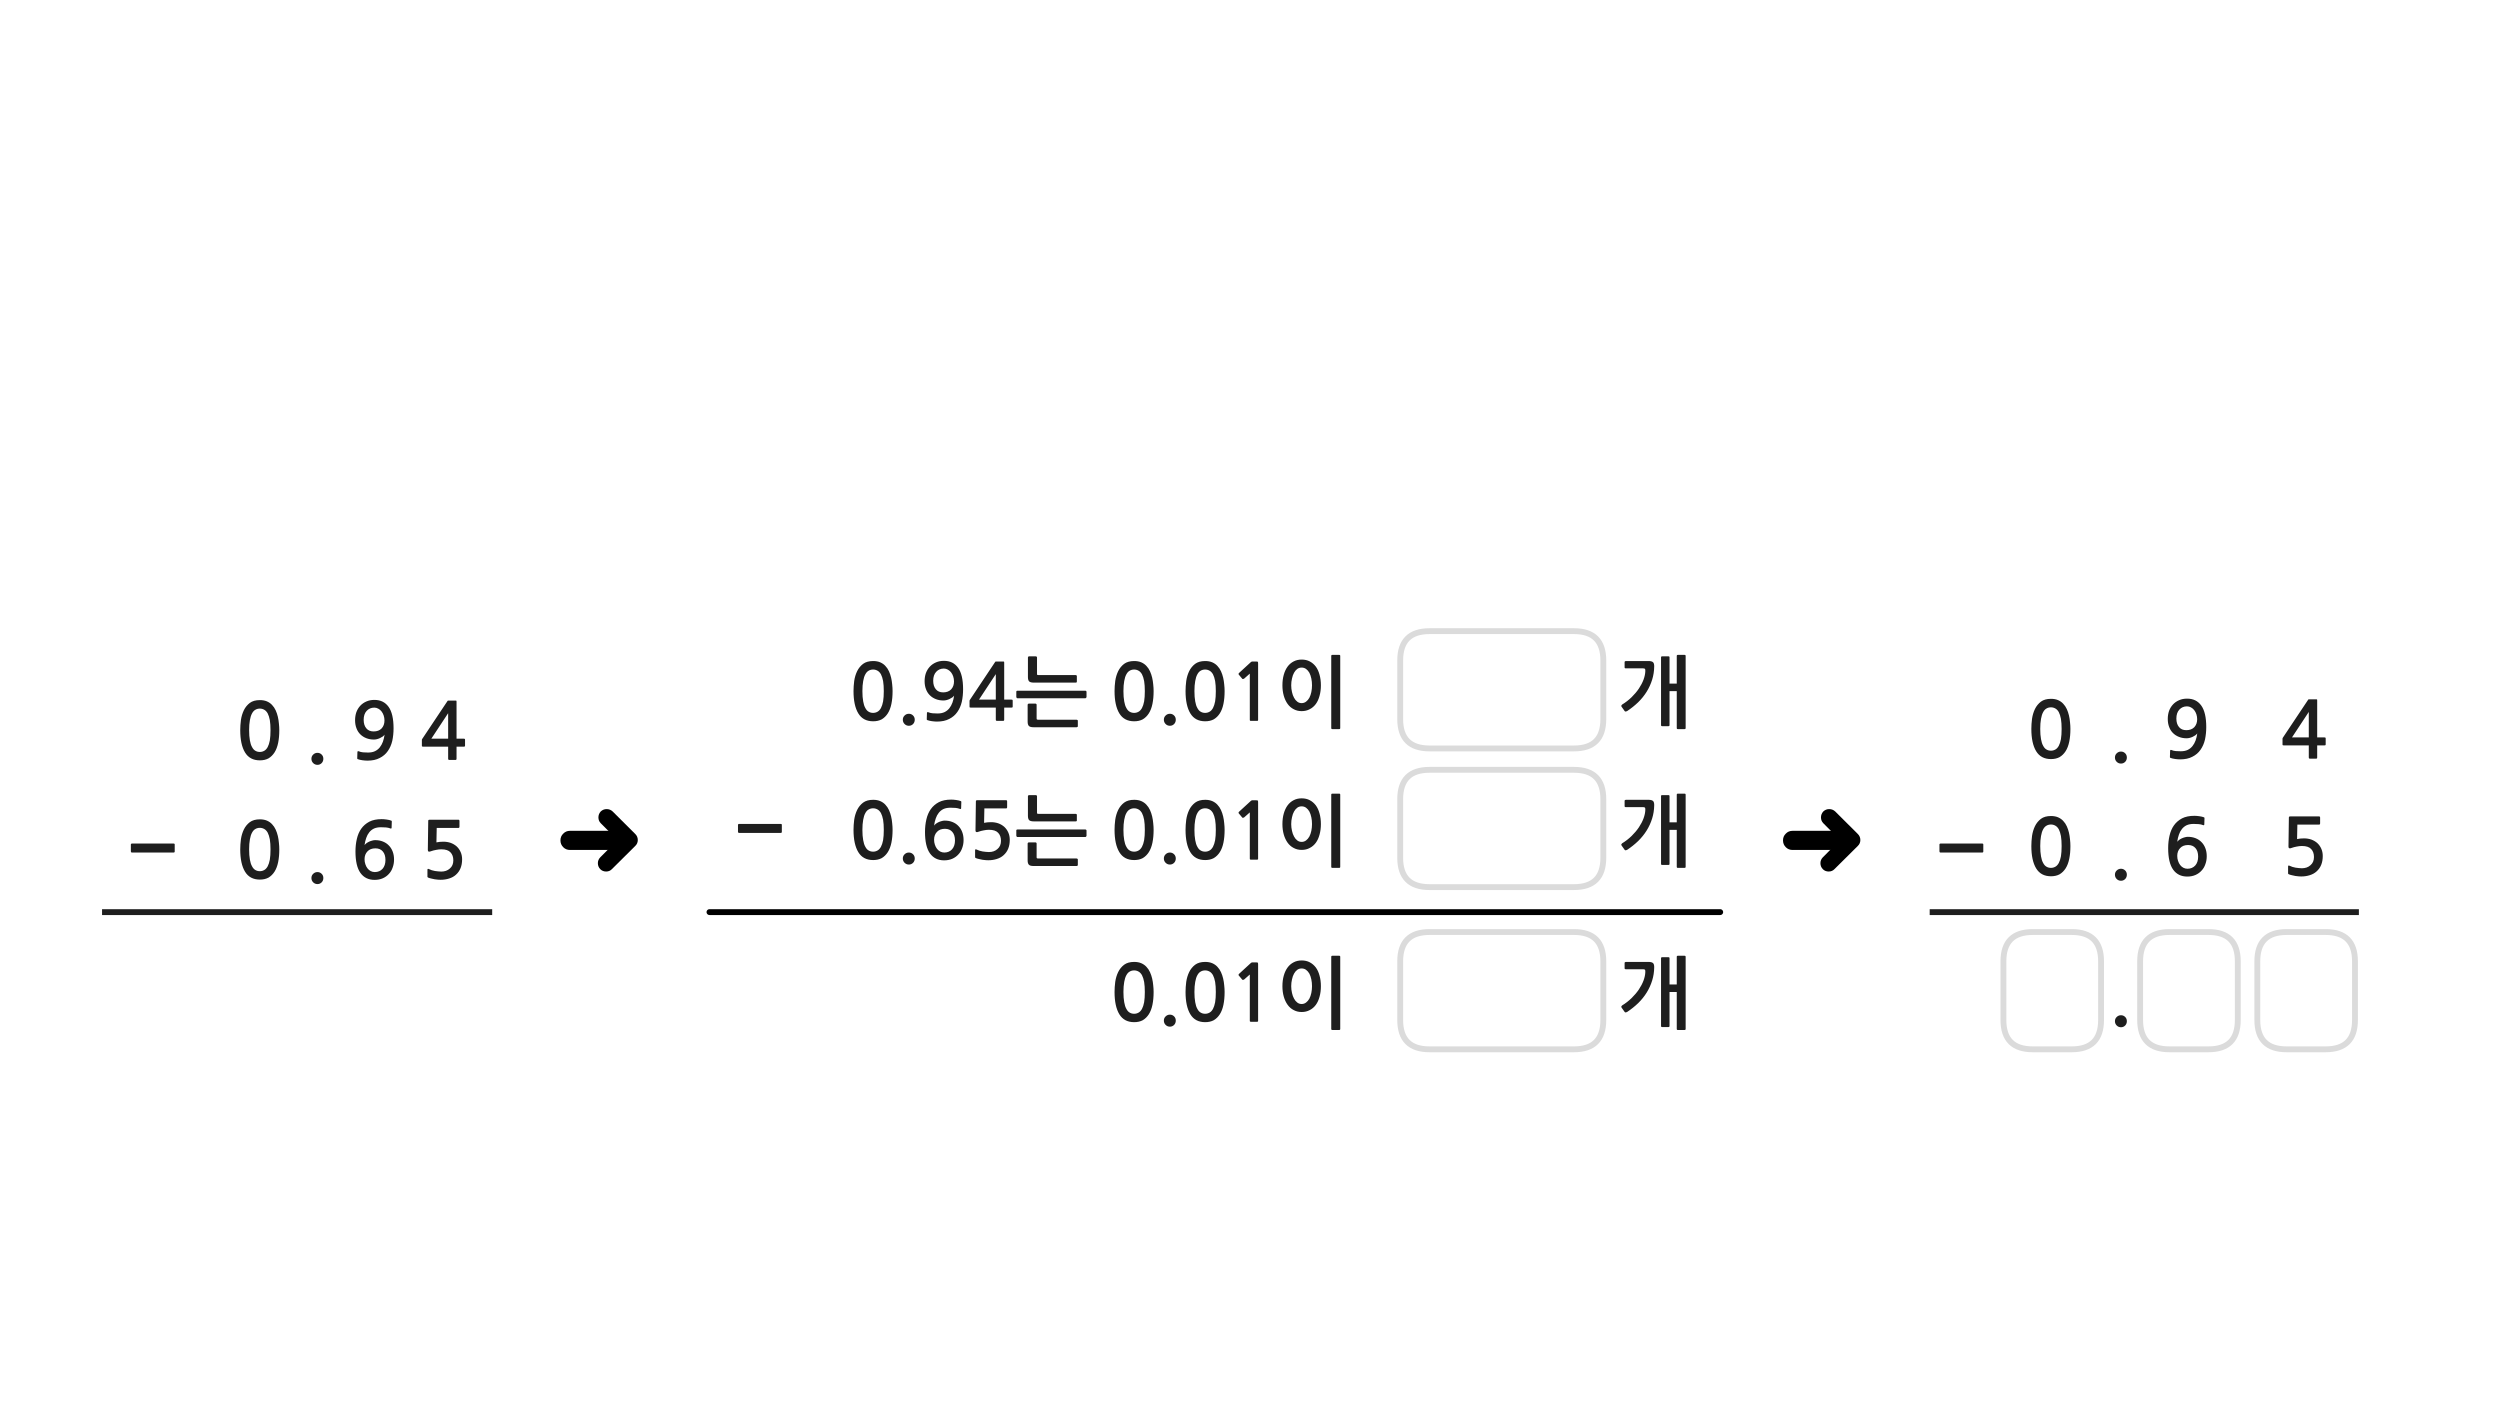 
<svg xmlns="http://www.w3.org/2000/svg" version="1.1" xmlns:xlink="http://www.w3.org/1999/xlink" preserveAspectRatio="none" x="0px" y="0px" width="1280px" height="720px" viewBox="0 0 1280 720">
<defs>
<filter id="Filter_1" x="-20%" y="-20%" width="140%" height="140%" color-interpolation-filters="sRGB">
<feColorMatrix in="SourceGraphic" type="matrix" values="0 0 0 0 0.941 0 0 0 0 0.384 0 0 0 0 0.573 0 0 0 1 0" result="result1"/>
</filter>

<g id="Layer0_0_FILL">
<path fill="#1E1E1E" stroke="none" d="
M 378.4 421.85
Q 378.15 421.85 378 422 377.85 422.15 377.85 422.35
L 377.85 425.9
Q 377.85 426.1 378 426.3 378.15 426.45 378.4 426.45
L 392.2 426.45 394.6 426.45 399.75 426.45
Q 400.3 426.45 400.3 425.9
L 400.3 422.35
Q 400.3 421.85 399.75 421.85
L 394.6 421.85 392.2 421.85 378.4 421.85
M 88.9 436.5
Q 89.45 436.5 89.45 435.95
L 89.45 432.4
Q 89.45 431.9 88.9 431.9
L 83.75 431.9 81.35 431.9 67.55 431.9
Q 67.3 431.9 67.15 432.05 67 432.2 67 432.4
L 67 435.95
Q 67 436.15 67.15 436.35 67.3 436.5 67.55 436.5
L 81.35 436.5 83.75 436.5 88.9 436.5
M 1014.9 436.5
Q 1015.45 436.5 1015.45 435.95
L 1015.45 432.4
Q 1015.45 431.9 1014.9 431.9
L 1009.75 431.9 1007.35 431.9 993.55 431.9
Q 993.3 431.9 993.15 432.05 993 432.2 993 432.4
L 993 435.95
Q 993 436.15 993.15 436.35 993.3 436.5 993.55 436.5
L 1007.35 436.5 1009.75 436.5 1014.9 436.5
M 686.2 489.9
Q 686.2 489.35 685.7 489.35
L 682.15 489.35
Q 681.6 489.35 681.6 489.9
L 681.6 526.8
Q 681.6 527.35 682.15 527.35
L 685.7 527.35
Q 686.2 527.35 686.2 526.8
L 686.2 489.9
M 670.6 492.7
Q 668.8 491.75 666.45 491.75 664.15 491.75 662.35 492.7 660.5 493.65 659.25 495.35 658 497.05 657.3 499.5 656.6 501.9 656.6 504.95 656.6 507.85 657.3 510.3 658 512.7 659.25 514.45 660.5 516.2 662.35 517.15 664.15 518.15 666.45 518.15 668.8 518.15 670.6 517.15 672.4 516.25 673.7 514.5 674.95 512.8 675.6 510.35 676.3 507.9 676.3 504.95 676.3 501.9 675.6 499.5 674.95 497.05 673.7 495.35 672.4 493.65 670.6 492.7
M 668.7 496.55
Q 669.7 497.3 670.4 498.5 671.05 499.75 671.4 501.45 671.75 503.1 671.75 504.95 671.75 506.7 671.4 508.4 671.05 510.05 670.4 511.3 669.7 512.55 668.7 513.3 667.7 514.05 666.45 514.05 665.15 514.05 664.2 513.3 663.2 512.55 662.55 511.3 661.85 510.05 661.5 508.4 661.1 506.7 661.1 504.95 661.1 503.1 661.5 501.45 661.85 499.75 662.55 498.5 663.2 497.3 664.2 496.55 665.15 495.85 666.45 495.85 667.7 495.85 668.7 496.55
M 599 525.65
Q 600.25 525.65 601.15 524.75 602 523.85 602 522.55 602 521.25 601.15 520.4 600.25 519.5 599 519.5 597.7 519.5 596.8 520.4 595.9 521.25 595.9 522.55 595.9 523.85 596.8 524.75 597.7 525.65 599 525.65
M 640.75 492.85
Q 640.55 492.9 640.5 493
L 634.35 498.65
Q 634.15 498.85 634.15 499.05 634.1 499.3 634.25 499.45
L 636.05 501.6
Q 636.2 501.75 636.45 501.7 636.7 501.7 636.95 501.55
L 639.9 498.95 639.9 522.65
Q 639.9 523.15 640.45 523.15
L 643.65 523.15
Q 644.15 523.15 644.15 522.65
L 644.15 493.85
Q 644.15 493.05 644 492.9 643.9 492.75 643.2 492.75
L 641.1 492.75
Q 640.95 492.75 640.75 492.85
M 617.05 492.5
Q 613.85 492.5 611.9 493.95 609.95 495.45 608.85 497.7 607.75 500 607.35 502.7 607 505.45 607 507.9 607 515.25 609.45 519.3 611.9 523.35 617.05 523.35 619.6 523.35 621.45 522.35 623.3 521.25 624.55 519.3 625.8 517.35 626.4 514.45 627 511.55 627 507.9 627 506.25 626.8 504.5 626.65 502.7 626.25 501 625.85 499.3 625.15 497.75 624.45 496.2 623.3 495 622.25 493.85 620.65 493.15 619.1 492.5 617.05 492.5
M 621.05 499.3
Q 621.75 500.65 622.15 502.75 622.5 504.9 622.5 507.9 622.5 511 622.15 513.15 621.75 515.25 621.05 516.55 620.3 517.9 619.3 518.45 618.25 519.05 617.05 519.05 615.75 519.05 614.75 518.45 613.75 517.9 613.05 516.55 612.3 515.25 611.95 513.15 611.55 511 611.55 507.9 611.55 504.9 611.95 502.75 612.3 500.65 613.05 499.3 613.75 498 614.75 497.45 615.75 496.85 617.05 496.85 618.25 496.85 619.3 497.45 620.3 498 621.05 499.3
M 584.3 493.15
Q 582.75 492.5 580.7 492.5 577.5 492.5 575.55 493.95 573.6 495.45 572.5 497.7 571.4 500 571 502.7 570.65 505.45 570.65 507.9 570.65 515.25 573.1 519.3 575.55 523.35 580.7 523.35 583.25 523.35 585.1 522.35 586.95 521.25 588.2 519.3 589.45 517.35 590.05 514.45 590.65 511.55 590.65 507.9 590.65 506.25 590.45 504.5 590.3 502.7 589.9 501 589.5 499.3 588.8 497.75 588.1 496.2 586.95 495 585.9 493.85 584.3 493.15
M 580.7 496.85
Q 581.9 496.85 582.95 497.45 583.95 498 584.7 499.3 585.4 500.65 585.8 502.75 586.15 504.9 586.15 507.9 586.15 511 585.8 513.15 585.4 515.25 584.7 516.55 583.95 517.9 582.95 518.45 581.9 519.05 580.7 519.05 579.4 519.05 578.4 518.45 577.4 517.9 576.7 516.55 575.95 515.25 575.6 513.15 575.2 511 575.2 507.9 575.2 504.9 575.6 502.75 575.95 500.65 576.7 499.3 577.4 498 578.4 497.45 579.4 496.85 580.7 496.85
M 682.15 406.35
Q 681.6 406.35 681.6 406.9
L 681.6 443.8
Q 681.6 444.35 682.15 444.35
L 685.7 444.35
Q 686.2 444.35 686.2 443.8
L 686.2 406.9
Q 686.2 406.35 685.7 406.35
L 682.15 406.35
M 675.6 416.5
Q 674.95 414.05 673.7 412.35 672.4 410.65 670.6 409.7 668.8 408.75 666.45 408.75 664.15 408.75 662.35 409.7 660.5 410.65 659.25 412.35 658 414.05 657.3 416.5 656.6 418.9 656.6 421.95 656.6 424.85 657.3 427.3 658 429.7 659.25 431.45 660.5 433.2 662.35 434.15 664.15 435.15 666.45 435.15 668.8 435.15 670.6 434.15 672.4 433.25 673.7 431.5 674.95 429.8 675.6 427.35 676.3 424.9 676.3 421.95 676.3 418.9 675.6 416.5
M 668.7 413.55
Q 669.7 414.3 670.4 415.5 671.05 416.75 671.4 418.45 671.75 420.1 671.75 421.95 671.75 423.7 671.4 425.4 671.05 427.05 670.4 428.3 669.7 429.55 668.7 430.3 667.7 431.05 666.45 431.05 665.15 431.05 664.2 430.3 663.2 429.55 662.55 428.3 661.85 427.05 661.5 425.4 661.1 423.7 661.1 421.95 661.1 420.1 661.5 418.45 661.85 416.75 662.55 415.5 663.2 414.3 664.2 413.55 665.15 412.85 666.45 412.85 667.7 412.85 668.7 413.55
M 595.9 439.55
Q 595.9 440.85 596.8 441.75 597.7 442.65 599 442.65 600.25 442.65 601.15 441.75 602 440.85 602 439.55 602 438.25 601.15 437.4 600.25 436.5 599 436.5 597.7 436.5 596.8 437.4 595.9 438.25 595.9 439.55
M 617.05 409.5
Q 613.85 409.5 611.9 410.95 609.95 412.45 608.85 414.7 607.75 417 607.35 419.7 607 422.45 607 424.9 607 432.25 609.45 436.3 611.9 440.35 617.05 440.35 619.6 440.35 621.45 439.35 623.3 438.25 624.55 436.3 625.8 434.35 626.4 431.45 627 428.55 627 424.9 627 423.25 626.8 421.5 626.65 419.7 626.25 418 625.85 416.3 625.15 414.75 624.45 413.2 623.3 412 622.25 410.85 620.65 410.15 619.1 409.5 617.05 409.5
M 614.75 414.45
Q 615.75 413.85 617.05 413.85 618.25 413.85 619.3 414.45 620.3 415 621.05 416.3 621.75 417.65 622.15 419.75 622.5 421.9 622.5 424.9 622.5 428 622.15 430.15 621.75 432.25 621.05 433.55 620.3 434.9 619.3 435.45 618.25 436.05 617.05 436.05 615.75 436.05 614.75 435.45 613.75 434.9 613.05 433.55 612.3 432.25 611.95 430.15 611.55 428 611.55 424.9 611.55 421.9 611.95 419.75 612.3 417.65 613.05 416.3 613.75 415 614.75 414.45
M 634.35 415.65
Q 634.15 415.85 634.15 416.05 634.1 416.3 634.25 416.45
L 636.05 418.6
Q 636.2 418.75 636.45 418.7 636.7 418.7 636.95 418.55
L 639.9 415.95 639.9 439.65
Q 639.9 440.15 640.45 440.15
L 643.65 440.15
Q 644.15 440.15 644.15 439.65
L 644.15 410.85
Q 644.15 410.05 644 409.9 643.9 409.75 643.2 409.75
L 641.1 409.75
Q 640.95 409.75 640.75 409.85 640.55 409.9 640.5 410
L 634.35 415.65
M 589.9 418
Q 589.5 416.3 588.8 414.75 588.1 413.2 586.95 412 585.9 410.85 584.3 410.15 582.75 409.5 580.7 409.5 577.5 409.5 575.55 410.95 573.6 412.45 572.5 414.7 571.4 417 571 419.7 570.65 422.45 570.65 424.9 570.65 432.25 573.1 436.3 575.55 440.35 580.7 440.35 583.25 440.35 585.1 439.35 586.95 438.25 588.2 436.3 589.45 434.35 590.05 431.45 590.65 428.55 590.65 424.9 590.65 423.25 590.45 421.5 590.3 419.7 589.9 418
M 575.6 419.75
Q 575.95 417.65 576.7 416.3 577.4 415 578.4 414.45 579.4 413.85 580.7 413.85 581.9 413.85 582.95 414.45 583.95 415 584.7 416.3 585.4 417.65 585.8 419.75 586.15 421.9 586.15 424.9 586.15 428 585.8 430.15 585.4 432.25 584.7 433.55 583.95 434.9 582.95 435.45 581.9 436.05 580.7 436.05 579.4 436.05 578.4 435.45 577.4 434.9 576.7 433.55 575.95 432.25 575.6 430.15 575.2 428 575.2 424.9 575.2 421.9 575.6 419.75
M 556.3 427.9
L 556.3 425.25
Q 556.3 425.05 556.1 424.85 555.95 424.7 555.7 424.7
L 520.95 424.7
Q 520.35 424.7 520.35 425.25
L 520.35 427.9
Q 520.35 428.1 520.5 428.3 520.65 428.55 520.95 428.55
L 555.7 428.55
Q 555.95 428.55 556.1 428.3 556.3 428.1 556.3 427.9
M 531.5 439.55
Q 531.1 439.55 530.95 439.45 530.75 439.35 530.75 438.9
L 530.75 431.9
Q 530.75 431.65 530.6 431.5 530.4 431.3 530.15 431.3
L 526.75 431.3
Q 526.5 431.3 526.35 431.5 526.15 431.65 526.15 431.9
L 526.15 440.55
Q 526.15 442.1 526.8 442.75 527.4 443.4 529.25 443.4
L 551.25 443.4
Q 551.45 443.4 551.65 443.25 551.85 443.15 551.85 442.9
L 551.85 440.05
Q 551.85 439.85 551.65 439.7 551.45 439.55 551.25 439.55
L 531.5 439.55
M 551.35 420.05
L 551.35 417.2
Q 551.35 417 551.2 416.85 551 416.7 550.8 416.7
L 531.7 416.7
Q 531.25 416.7 531.1 416.6 530.95 416.5 530.95 416.1
L 530.95 407.65
Q 530.95 407.45 530.75 407.25 530.55 407.1 530.3 407.1
L 526.85 407.1
Q 526.65 407.1 526.45 407.25 526.3 407.45 526.3 407.65
L 526.3 417.7
Q 526.3 419.25 526.9 419.9 527.55 420.55 529.35 420.55
L 550.8 420.55
Q 551 420.55 551.2 420.45 551.35 420.3 551.35 420.05
M 515.55 409.9
Q 515.4 409.7 515.15 409.7
L 500.5 409.7
Q 499.9 409.7 499.8 409.85 499.65 409.95 499.65 410.4
L 499.45 425.15
Q 499.45 426.5 501 425.85 502.25 425.4 503.65 425.15 505.05 424.85 506.35 424.85 509.65 424.85 511.05 426.4 512.5 427.9 512.5 430.5 512.5 433.2 510.7 434.7 509 436.25 506.3 436.25 505.6 436.25 504.75 436.15 503.95 436.1 503.1 435.95 502.25 435.75 501.45 435.55 500.65 435.3 500.1 435 499.25 434.6 499.25 435.3
L 499.25 438.55
Q 499.25 438.85 499.25 439 499.3 439.1 499.55 439.3 500.2 439.6 501.15 439.8 502.05 440.05 503 440.2 503.95 440.3 504.75 440.4 505.6 440.45 506 440.45 508.3 440.45 510.35 439.8 512.45 439.15 513.85 437.85 517 435.05 517 430 517 427.9 516.25 426.25 515.5 424.55 514.2 423.35 512.9 422.2 511.15 421.55 509.4 420.95 507.4 420.95 505.45 420.95 503.85 421.3
L 504 413.9 515.15 413.9
Q 515.4 413.9 515.55 413.7 515.65 413.55 515.65 413.3
L 515.65 410.25
Q 515.65 410.05 515.55 409.9
M 489.55 409.6
Q 488.15 409.4 487 409.4 483.25 409.4 480.7 410.7 478.15 412.05 476.55 414.3 475 416.5 474.3 419.55 473.6 422.55 473.6 425.95 473.6 433.4 476.15 436.95 478.7 440.5 483.4 440.5 485.7 440.5 487.55 439.7 489.4 438.9 490.7 437.45 492 436.1 492.65 434.15 493.35 432.3 493.35 430.1 493.35 427.8 492.65 426 491.95 424.15 490.65 422.85 489.4 421.55 487.6 420.85 485.85 420.15 483.65 420.15 482.9 420.15 482.1 420.4 481.3 420.6 480.55 420.95 479.8 421.3 479.2 421.75 478.6 422.2 478.25 422.7 478.5 420.75 479.1 419.05 479.65 417.4 480.65 416.15 481.65 414.9 483.1 414.2 484.6 413.55 486.65 413.55 488.05 413.55 489.25 413.65 490.4 413.75 491.45 414.15 492 414.4 492.1 413.85
L 492.2 410.65
Q 492.25 410.25 491.9 410.15 491 409.8 489.55 409.6
M 488.95 430.3
Q 488.95 433.15 487.45 434.85 485.9 436.5 483.5 436.5 482.4 436.5 481.4 436 480.45 435.5 479.75 434.6 479.05 433.7 478.65 432.45 478.25 431.3 478.25 429.9 478.25 427.45 479.75 425.9 481.2 424.35 483.8 424.35 486.25 424.35 487.6 425.95 488.95 427.5 488.95 430.3
M 463.15 441.75
Q 464.05 442.65 465.35 442.65 466.6 442.65 467.5 441.75 468.35 440.85 468.35 439.55 468.35 438.25 467.5 437.4 466.6 436.5 465.35 436.5 464.05 436.5 463.15 437.4 462.25 438.25 462.25 439.55 462.25 440.85 463.15 441.75
M 450.65 410.15
Q 449.1 409.5 447.05 409.5 443.85 409.5 441.9 410.95 439.95 412.45 438.85 414.7 437.75 417 437.35 419.7 437 422.45 437 424.9 437 432.25 439.45 436.3 441.9 440.35 447.05 440.35 449.6 440.35 451.45 439.35 453.3 438.25 454.55 436.3 455.8 434.35 456.4 431.45 457 428.55 457 424.9 457 423.25 456.8 421.5 456.65 419.7 456.25 418 455.85 416.3 455.15 414.75 454.45 413.2 453.3 412 452.25 410.85 450.65 410.15
M 447.05 413.85
Q 448.25 413.85 449.3 414.45 450.3 415 451.05 416.3 451.75 417.65 452.15 419.75 452.5 421.9 452.5 424.9 452.5 428 452.15 430.15 451.75 432.25 451.05 433.55 450.3 434.9 449.3 435.45 448.25 436.05 447.05 436.05 445.75 436.05 444.75 435.45 443.75 434.9 443.05 433.55 442.3 432.25 441.95 430.15 441.55 428 441.55 424.9 441.55 421.9 441.95 419.75 442.3 417.65 443.05 416.3 443.75 415 444.75 414.45 445.75 413.85 447.05 413.85
M 685.7 335.3
L 682.15 335.3
Q 681.6 335.3 681.6 335.85
L 681.6 372.75
Q 681.6 373.3 682.15 373.3
L 685.7 373.3
Q 686.2 373.3 686.2 372.75
L 686.2 335.85
Q 686.2 335.3 685.7 335.3
M 666.45 337.7
Q 664.15 337.7 662.35 338.65 660.5 339.6 659.25 341.3 658 343 657.3 345.45 656.6 347.85 656.6 350.9 656.6 353.8 657.3 356.25 658 358.65 659.25 360.4 660.5 362.15 662.35 363.1 664.15 364.1 666.45 364.1 668.8 364.1 670.6 363.1 672.4 362.2 673.7 360.45 674.95 358.75 675.6 356.3 676.3 353.85 676.3 350.9 676.3 347.85 675.6 345.45 674.95 343 673.7 341.3 672.4 339.6 670.6 338.65 668.8 337.7 666.45 337.7
M 664.2 342.5
Q 665.15 341.8 666.45 341.8 667.7 341.8 668.7 342.5 669.7 343.25 670.4 344.45 671.05 345.7 671.4 347.4 671.75 349.05 671.75 350.9 671.75 352.65 671.4 354.35 671.05 356 670.4 357.25 669.7 358.5 668.7 359.25 667.7 360 666.45 360 665.15 360 664.2 359.25 663.2 358.5 662.55 357.25 661.85 356 661.5 354.35 661.1 352.65 661.1 350.9 661.1 349.05 661.5 347.4 661.85 345.7 662.55 344.45 663.2 343.25 664.2 342.5
M 595.9 368.5
Q 595.9 369.8 596.8 370.7 597.7 371.6 599 371.6 600.25 371.6 601.15 370.7 602 369.8 602 368.5 602 367.2 601.15 366.35 600.25 365.45 599 365.45 597.7 365.45 596.8 366.35 595.9 367.2 595.9 368.5
M 634.15 345
Q 634.1 345.25 634.25 345.4
L 636.05 347.55
Q 636.2 347.7 636.45 347.65 636.7 347.65 636.95 347.5
L 639.9 344.9 639.9 368.6
Q 639.9 369.1 640.45 369.1
L 643.65 369.1
Q 644.15 369.1 644.15 368.6
L 644.15 339.8
Q 644.15 339 644 338.85 643.9 338.7 643.2 338.7
L 641.1 338.7
Q 640.95 338.7 640.75 338.8 640.55 338.85 640.5 338.95
L 634.35 344.6
Q 634.15 344.8 634.15 345
M 611.9 339.9
Q 609.95 341.4 608.85 343.65 607.75 345.95 607.35 348.65 607 351.4 607 353.85 607 361.2 609.45 365.25 611.9 369.3 617.05 369.3 619.6 369.3 621.45 368.3 623.3 367.2 624.55 365.25 625.8 363.3 626.4 360.4 627 357.5 627 353.85 627 352.2 626.8 350.45 626.65 348.65 626.25 346.95 625.85 345.25 625.15 343.7 624.45 342.15 623.3 340.95 622.25 339.8 620.65 339.1 619.1 338.45 617.05 338.45 613.85 338.45 611.9 339.9
M 614.75 343.4
Q 615.75 342.8 617.05 342.8 618.25 342.8 619.3 343.4 620.3 343.95 621.05 345.25 621.75 346.6 622.15 348.7 622.5 350.85 622.5 353.85 622.5 356.95 622.15 359.1 621.75 361.2 621.05 362.5 620.3 363.85 619.3 364.4 618.25 365 617.05 365 615.75 365 614.75 364.4 613.75 363.85 613.05 362.5 612.3 361.2 611.95 359.1 611.55 356.95 611.55 353.85 611.55 350.85 611.95 348.7 612.3 346.6 613.05 345.25 613.75 343.95 614.75 343.4
M 575.55 339.9
Q 573.6 341.4 572.5 343.65 571.4 345.95 571 348.65 570.65 351.4 570.65 353.85 570.65 361.2 573.1 365.25 575.55 369.3 580.7 369.3 583.25 369.3 585.1 368.3 586.95 367.2 588.2 365.25 589.45 363.3 590.05 360.4 590.65 357.5 590.65 353.85 590.65 352.2 590.45 350.45 590.3 348.65 589.9 346.95 589.5 345.25 588.8 343.7 588.1 342.15 586.95 340.95 585.9 339.8 584.3 339.1 582.75 338.45 580.7 338.45 577.5 338.45 575.55 339.9
M 578.4 343.4
Q 579.4 342.8 580.7 342.8 581.9 342.8 582.95 343.4 583.95 343.95 584.7 345.25 585.4 346.6 585.8 348.7 586.15 350.85 586.15 353.85 586.15 356.95 585.8 359.1 585.4 361.2 584.7 362.5 583.95 363.85 582.95 364.4 581.9 365 580.7 365 579.4 365 578.4 364.4 577.4 363.85 576.7 362.5 575.95 361.2 575.6 359.1 575.2 356.95 575.2 353.85 575.2 350.85 575.6 348.7 575.95 346.6 576.7 345.25 577.4 343.95 578.4 343.4
M 526.35 360.45
Q 526.15 360.6 526.15 360.85
L 526.15 369.5
Q 526.15 371.05 526.8 371.7 527.4 372.35 529.25 372.35
L 551.25 372.35
Q 551.45 372.35 551.65 372.2 551.85 372.1 551.85 371.85
L 551.85 369
Q 551.85 368.8 551.65 368.65 551.45 368.5 551.25 368.5
L 531.5 368.5
Q 531.1 368.5 530.95 368.4 530.75 368.3 530.75 367.85
L 530.75 360.85
Q 530.75 360.6 530.6 360.45 530.4 360.25 530.15 360.25
L 526.75 360.25
Q 526.5 360.25 526.35 360.45
M 520.95 353.65
Q 520.35 353.65 520.35 354.2
L 520.35 356.85
Q 520.35 357.05 520.5 357.25 520.65 357.5 520.95 357.5
L 555.7 357.5
Q 555.95 357.5 556.1 357.25 556.3 357.05 556.3 356.85
L 556.3 354.2
Q 556.3 354 556.1 353.8 555.95 353.65 555.7 353.65
L 520.95 353.65
M 530.3 336.05
L 526.85 336.05
Q 526.65 336.05 526.45 336.2 526.3 336.4 526.3 336.6
L 526.3 346.65
Q 526.3 348.2 526.9 348.85 527.55 349.5 529.35 349.5
L 550.8 349.5
Q 551 349.5 551.2 349.4 551.35 349.25 551.35 349
L 551.35 346.15
Q 551.35 345.95 551.2 345.8 551 345.65 550.8 345.65
L 531.7 345.65
Q 531.25 345.65 531.1 345.55 530.95 345.45 530.95 345.05
L 530.95 336.6
Q 530.95 336.4 530.75 336.2 530.55 336.05 530.3 336.05
M 514.15 339.3
Q 514.15 338.95 514.1 338.85 514.05 338.7 513.75 338.7
L 510.1 338.7
Q 509.7 338.7 509.6 338.8 509.5 338.9 509.3 339.25
L 496.9 357.85
Q 496.75 358 496.6 358.3 496.4 358.6 496.4 358.85
L 496.4 361.85
Q 496.4 362.15 496.55 362.2 496.7 362.3 497.05 362.3
L 509.85 362.3 509.85 368.4
Q 509.85 368.8 510 368.95 510.15 369.1 510.6 369.1
L 513.5 369.1
Q 513.9 369.1 514 368.95 514.15 368.85 514.15 368.4
L 514.15 362.3 517.85 362.3
Q 518.2 362.3 518.35 362.2 518.5 362.1 518.5 361.7
L 518.5 358.8
Q 518.5 358.4 518.35 358.3 518.2 358.2 517.85 358.2
L 514.15 358.2 514.15 339.3
M 509.85 358.2
L 501.25 358.2 509.85 345.15 509.85 358.2
M 476.05 341.35
Q 474.75 342.75 474.05 344.65 473.4 346.55 473.4 348.75 473.4 351.05 474.1 352.85 474.75 354.65 476.05 355.95 477.35 357.25 479.15 357.95 480.9 358.65 483.05 358.65 483.8 358.65 484.6 358.45 485.4 358.25 486.15 357.9 486.9 357.55 487.55 357.1 488.15 356.65 488.5 356.15 488.25 358.05 487.65 359.75 487.05 361.4 486.05 362.65 485.05 363.9 483.6 364.6 482.15 365.3 480.05 365.3 478.65 365.3 477.5 365.2 476.3 365.1 475.25 364.65 474.7 364.45 474.6 365
L 474.5 368.2
Q 474.45 368.6 474.8 368.7 475.75 369.05 477.15 369.25 478.6 369.45 479.75 369.45 483.45 369.45 486 368.1 488.6 366.8 490.15 364.55 491.75 362.3 492.45 359.3 493.1 356.25 493.1 352.9 493.1 345.45 490.55 341.9 488 338.35 483.3 338.35 481 338.35 479.2 339.15 477.35 339.95 476.05 341.35
M 483.25 342.3
Q 484.35 342.3 485.3 342.85 486.25 343.35 486.95 344.25 487.65 345.15 488.05 346.35 488.45 347.55 488.45 348.9 488.45 351.35 487 352.95 485.5 354.5 482.9 354.5 480.45 354.5 479.15 352.9 477.8 351.3 477.8 348.55 477.8 345.65 479.3 344 480.85 342.3 483.25 342.3
M 467.5 370.7
Q 468.35 369.8 468.35 368.5 468.35 367.2 467.5 366.35 466.6 365.45 465.35 365.45 464.05 365.45 463.15 366.35 462.25 367.2 462.25 368.5 462.25 369.8 463.15 370.7 464.05 371.6 465.35 371.6 466.6 371.6 467.5 370.7
M 450.65 339.1
Q 449.1 338.45 447.05 338.45 443.85 338.45 441.9 339.9 439.95 341.4 438.85 343.65 437.75 345.95 437.35 348.65 437 351.4 437 353.85 437 361.2 439.45 365.25 441.9 369.3 447.05 369.3 449.6 369.3 451.45 368.3 453.3 367.2 454.55 365.25 455.8 363.3 456.4 360.4 457 357.5 457 353.85 457 352.2 456.8 350.45 456.65 348.65 456.25 346.95 455.85 345.25 455.15 343.7 454.45 342.15 453.3 340.95 452.25 339.8 450.65 339.1
M 449.3 343.4
Q 450.3 343.95 451.05 345.25 451.75 346.6 452.15 348.7 452.5 350.85 452.5 353.85 452.5 356.95 452.15 359.1 451.75 361.2 451.05 362.5 450.3 363.85 449.3 364.4 448.25 365 447.05 365 445.75 365 444.75 364.4 443.75 363.85 443.05 362.5 442.3 361.2 441.95 359.1 441.55 356.95 441.55 353.85 441.55 350.85 441.95 348.7 442.3 346.6 443.05 345.25 443.75 343.95 444.75 343.4 445.75 342.8 447.05 342.8 448.25 342.8 449.3 343.4
M 235.25 420.25
Q 235.25 420.05 235.15 419.9 235 419.7 234.75 419.7
L 220.1 419.7
Q 219.5 419.7 219.4 419.85 219.25 419.95 219.25 420.4
L 219.05 435.15
Q 219.05 436.5 220.6 435.85 221.85 435.4 223.25 435.15 224.65 434.85 225.95 434.85 229.25 434.85 230.65 436.4 232.1 437.9 232.1 440.5 232.1 443.2 230.3 444.7 228.6 446.25 225.9 446.25 225.2 446.25 224.35 446.15 223.55 446.1 222.7 445.95 221.85 445.75 221.05 445.55 220.25 445.3 219.7 445 218.85 444.6 218.85 445.3
L 218.85 448.55
Q 218.85 448.85 218.85 449 218.9 449.1 219.15 449.3 219.8 449.6 220.75 449.8 221.65 450.05 222.6 450.2 223.55 450.3 224.35 450.4 225.2 450.45 225.6 450.45 227.9 450.45 229.95 449.8 232.05 449.15 233.45 447.85 236.6 445.05 236.6 440 236.6 437.9 235.85 436.25 235.1 434.55 233.8 433.35 232.5 432.2 230.75 431.55 229 430.95 227 430.95 225.05 430.95 223.45 431.3
L 223.6 423.9 234.75 423.9
Q 235 423.9 235.15 423.7 235.25 423.55 235.25 423.3
L 235.25 420.25
M 195.4 419.4
Q 191.65 419.4 189.1 420.7 186.55 422.05 184.95 424.3 183.4 426.5 182.7 429.55 182 432.55 182 435.95 182 443.4 184.55 446.95 187.1 450.5 191.8 450.5 194.1 450.5 195.95 449.7 197.8 448.9 199.1 447.45 200.4 446.1 201.05 444.15 201.75 442.3 201.75 440.1 201.75 437.8 201.05 436 200.35 434.15 199.05 432.85 197.8 431.55 196 430.85 194.25 430.15 192.05 430.15 191.3 430.15 190.5 430.4 189.7 430.6 188.95 430.95 188.2 431.3 187.6 431.75 187 432.2 186.65 432.7 186.9 430.75 187.5 429.05 188.05 427.4 189.05 426.15 190.05 424.9 191.5 424.2 193 423.55 195.05 423.55 196.45 423.55 197.65 423.65 198.8 423.75 199.85 424.15 200.4 424.4 200.5 423.85
L 200.6 420.65
Q 200.65 420.25 200.3 420.15 199.4 419.8 197.95 419.6 196.55 419.4 195.4 419.4
M 188.15 444.6
Q 187.45 443.7 187.05 442.45 186.65 441.3 186.65 439.9 186.65 437.45 188.15 435.9 189.6 434.35 192.2 434.35 194.65 434.35 196 435.95 197.35 437.5 197.35 440.3 197.35 443.15 195.85 444.85 194.3 446.5 191.9 446.5 190.8 446.5 189.8 446 188.85 445.5 188.15 444.6
M 164.7 447.4
Q 163.8 446.5 162.55 446.5 161.25 446.5 160.35 447.4 159.45 448.25 159.45 449.55 159.45 450.85 160.35 451.75 161.25 452.65 162.55 452.65 163.8 452.65 164.7 451.75 165.55 450.85 165.55 449.55 165.55 448.25 164.7 447.4
M 136.65 420.15
Q 135.1 419.5 133.05 419.5 129.85 419.5 127.9 420.95 125.95 422.45 124.85 424.7 123.75 427 123.35 429.7 123 432.45 123 434.9 123 442.25 125.45 446.3 127.9 450.35 133.05 450.35 135.6 450.35 137.45 449.35 139.3 448.25 140.55 446.3 141.8 444.35 142.4 441.45 143 438.55 143 434.9 143 433.25 142.8 431.5 142.65 429.7 142.25 428 141.85 426.3 141.15 424.75 140.45 423.2 139.3 422 138.25 420.85 136.65 420.15
M 133.05 423.85
Q 134.25 423.85 135.3 424.45 136.3 425 137.05 426.3 137.75 427.65 138.15 429.75 138.5 431.9 138.5 434.9 138.5 438 138.15 440.15 137.75 442.25 137.05 443.55 136.3 444.9 135.3 445.45 134.25 446.05 133.05 446.05 131.75 446.05 130.75 445.45 129.75 444.9 129.05 443.55 128.3 442.25 127.95 440.15 127.55 438 127.55 434.9 127.55 431.9 127.95 429.75 128.3 427.65 129.05 426.3 129.75 425 130.75 424.45 131.75 423.85 133.05 423.85
M 233.75 359.3
Q 233.75 358.95 233.7 358.85 233.65 358.7 233.35 358.7
L 229.7 358.7
Q 229.3 358.7 229.2 358.8 229.1 358.9 228.9 359.25
L 216.5 377.85
Q 216.35 378 216.2 378.3 216 378.6 216 378.85
L 216 381.85
Q 216 382.15 216.15 382.2 216.3 382.3 216.65 382.3
L 229.45 382.3 229.45 388.4
Q 229.45 388.8 229.6 388.95 229.75 389.1 230.2 389.1
L 233.1 389.1
Q 233.5 389.1 233.6 388.95 233.75 388.85 233.75 388.4
L 233.75 382.3 237.45 382.3
Q 237.8 382.3 237.95 382.2 238.1 382.1 238.1 381.7
L 238.1 378.8
Q 238.1 378.4 237.95 378.3 237.8 378.2 237.45 378.2
L 233.75 378.2 233.75 359.3
M 220.85 378.2
L 229.45 365.15 229.45 378.2 220.85 378.2
M 184.45 361.35
Q 183.15 362.75 182.45 364.65 181.8 366.55 181.8 368.75 181.8 371.05 182.5 372.85 183.15 374.65 184.45 375.95 185.75 377.25 187.55 377.95 189.3 378.65 191.45 378.65 192.2 378.65 193 378.45 193.8 378.25 194.55 377.9 195.3 377.55 195.95 377.1 196.55 376.65 196.9 376.15 196.65 378.05 196.05 379.75 195.45 381.4 194.45 382.65 193.45 383.9 192 384.6 190.55 385.3 188.45 385.3 187.05 385.3 185.9 385.2 184.7 385.1 183.65 384.65 183.1 384.45 183 385
L 182.9 388.2
Q 182.85 388.6 183.2 388.7 184.15 389.05 185.55 389.25 187 389.45 188.15 389.45 191.85 389.45 194.4 388.1 197 386.8 198.55 384.55 200.15 382.3 200.85 379.3 201.5 376.25 201.5 372.9 201.5 365.45 198.95 361.9 196.4 358.35 191.7 358.35 189.4 358.35 187.6 359.15 185.75 359.95 184.45 361.35
M 187.7 364
Q 189.25 362.3 191.65 362.3 192.75 362.3 193.7 362.85 194.65 363.35 195.35 364.25 196.05 365.15 196.45 366.35 196.85 367.55 196.85 368.9 196.85 371.35 195.4 372.95 193.9 374.5 191.3 374.5 188.85 374.5 187.55 372.9 186.2 371.3 186.2 368.55 186.2 365.65 187.7 364
M 159.45 388.5
Q 159.45 389.8 160.35 390.7 161.25 391.6 162.55 391.6 163.8 391.6 164.7 390.7 165.55 389.8 165.55 388.5 165.55 387.2 164.7 386.35 163.8 385.45 162.55 385.45 161.25 385.45 160.35 386.35 159.45 387.2 159.45 388.5
M 142.8 370.45
Q 142.65 368.65 142.25 366.95 141.85 365.25 141.15 363.7 140.45 362.15 139.3 360.95 138.25 359.8 136.65 359.1 135.1 358.45 133.05 358.45 129.85 358.45 127.9 359.9 125.95 361.4 124.85 363.65 123.75 365.95 123.35 368.65 123 371.4 123 373.85 123 381.2 125.45 385.25 127.9 389.3 133.05 389.3 135.6 389.3 137.45 388.3 139.3 387.2 140.55 385.25 141.8 383.3 142.4 380.4 143 377.5 143 373.85 143 372.2 142.8 370.45
M 129.05 365.25
Q 129.75 363.95 130.75 363.4 131.75 362.8 133.05 362.8 134.25 362.8 135.3 363.4 136.3 363.95 137.05 365.25 137.75 366.6 138.15 368.7 138.5 370.85 138.5 373.85 138.5 376.95 138.15 379.1 137.75 381.2 137.05 382.5 136.3 383.85 135.3 384.4 134.25 385 133.05 385 131.75 385 130.75 384.4 129.75 383.85 129.05 382.5 128.3 381.2 127.95 379.1 127.55 376.95 127.55 373.85 127.55 370.85 127.95 368.7 128.3 366.6 129.05 365.25
M 1083.75 525.05
Q 1084.65 525.95 1085.95 525.95 1087.2 525.95 1088.1 525.05 1088.95 524.15 1088.95 522.85 1088.95 521.55 1088.1 520.7 1087.2 519.8 1085.95 519.8 1084.65 519.8 1083.75 520.7 1082.85 521.55 1082.85 522.85 1082.85 524.15 1083.75 525.05
M 1083.75 450.05
Q 1084.65 450.95 1085.95 450.95 1087.2 450.95 1088.1 450.05 1088.95 449.15 1088.95 447.85 1088.95 446.55 1088.1 445.7 1087.2 444.8 1085.95 444.8 1084.65 444.8 1083.75 445.7 1082.85 446.55 1082.85 447.85 1082.85 449.15 1083.75 450.05
M 1056.35 420.3
Q 1055.3 419.15 1053.7 418.45 1052.15 417.8 1050.1 417.8 1046.9 417.8 1044.95 419.25 1043 420.75 1041.9 423 1040.8 425.3 1040.4 428 1040.05 430.75 1040.05 433.2 1040.05 440.55 1042.5 444.6 1044.95 448.65 1050.1 448.65 1052.65 448.65 1054.5 447.65 1056.35 446.55 1057.6 444.6 1058.85 442.65 1059.45 439.75 1060.05 436.85 1060.05 433.2 1060.05 431.55 1059.85 429.8 1059.7 428 1059.3 426.3 1058.9 424.6 1058.2 423.05 1057.5 421.5 1056.35 420.3
M 1054.1 424.6
Q 1054.8 425.95 1055.2 428.05 1055.55 430.2 1055.55 433.2 1055.55 436.3 1055.2 438.45 1054.8 440.55 1054.1 441.85 1053.35 443.2 1052.35 443.75 1051.3 444.35 1050.1 444.35 1048.8 444.35 1047.8 443.75 1046.8 443.2 1046.1 441.85 1045.35 440.55 1045 438.45 1044.6 436.3 1044.6 433.2 1044.6 430.2 1045 428.05 1045.35 425.95 1046.1 424.6 1046.8 423.3 1047.8 422.75 1048.8 422.15 1050.1 422.15 1051.3 422.15 1052.35 422.75 1053.35 423.3 1054.1 424.6
M 1123.5 417.7
Q 1119.75 417.7 1117.2 419 1114.65 420.35 1113.05 422.6 1111.5 424.8 1110.8 427.85 1110.1 430.85 1110.1 434.25 1110.1 441.7 1112.65 445.25 1115.2 448.8 1119.9 448.8 1122.2 448.8 1124.05 448 1125.9 447.2 1127.2 445.75 1128.5 444.4 1129.15 442.45 1129.85 440.6 1129.85 438.4 1129.85 436.1 1129.15 434.3 1128.45 432.45 1127.15 431.15 1125.9 429.85 1124.1 429.15 1122.35 428.45 1120.15 428.45 1119.4 428.45 1118.6 428.7 1117.8 428.9 1117.05 429.25 1116.3 429.6 1115.7 430.05 1115.1 430.5 1114.75 431 1115 429.05 1115.6 427.35 1116.15 425.7 1117.15 424.45 1118.15 423.2 1119.6 422.5 1121.1 421.85 1123.15 421.85 1124.55 421.85 1125.75 421.95 1126.9 422.05 1127.95 422.45 1128.5 422.7 1128.6 422.15
L 1128.7 418.95
Q 1128.75 418.55 1128.4 418.45 1127.5 418.1 1126.05 417.9 1124.65 417.7 1123.5 417.7
M 1120 444.8
Q 1118.9 444.8 1117.9 444.3 1116.95 443.8 1116.25 442.9 1115.55 442 1115.15 440.75 1114.75 439.6 1114.75 438.2 1114.75 435.75 1116.25 434.2 1117.7 432.65 1120.3 432.65 1122.75 432.65 1124.1 434.25 1125.45 435.8 1125.45 438.6 1125.45 441.45 1123.95 443.15 1122.4 444.8 1120 444.8
M 1187.8 418.2
Q 1187.65 418 1187.4 418
L 1172.75 418
Q 1172.15 418 1172.05 418.15 1171.9 418.25 1171.9 418.7
L 1171.7 433.45
Q 1171.7 434.8 1173.25 434.15 1174.5 433.7 1175.9 433.45 1177.3 433.15 1178.6 433.15 1181.9 433.15 1183.3 434.7 1184.75 436.2 1184.75 438.8 1184.75 441.5 1182.95 443 1181.25 444.55 1178.55 444.55 1177.85 444.55 1177 444.45 1176.2 444.4 1175.35 444.25 1174.5 444.05 1173.7 443.85 1172.9 443.6 1172.35 443.3 1171.5 442.9 1171.5 443.6
L 1171.5 446.85
Q 1171.5 447.15 1171.5 447.3 1171.55 447.4 1171.8 447.6 1172.45 447.9 1173.4 448.1 1174.3 448.35 1175.25 448.5 1176.2 448.6 1177 448.7 1177.85 448.75 1178.25 448.75 1180.55 448.75 1182.6 448.1 1184.7 447.45 1186.1 446.15 1189.25 443.35 1189.25 438.3 1189.25 436.2 1188.5 434.55 1187.75 432.85 1186.45 431.65 1185.15 430.5 1183.4 429.85 1181.65 429.25 1179.65 429.25 1177.7 429.25 1176.1 429.6
L 1176.25 422.2 1187.4 422.2
Q 1187.65 422.2 1187.8 422 1187.9 421.85 1187.9 421.6
L 1187.9 418.55
Q 1187.9 418.35 1187.8 418.2
M 854.8 490.6
Q 854.8 490.1 854.25 490.1
L 851 490.1
Q 850.45 490.1 850.45 490.6
L 850.45 525.3
Q 850.45 525.85 851 525.85
L 854.25 525.85
Q 854.8 525.85 854.8 525.3
L 854.8 507.9 858.5 507.9 858.5 526.8
Q 858.5 527.35 859 527.35
L 862.5 527.35
Q 863.05 527.35 863.05 526.8
L 863.05 489.9
Q 863.05 489.35 862.5 489.35
L 859.05 489.35
Q 858.5 489.35 858.5 489.9
L 858.5 504.05 854.8 504.05 854.8 490.6
M 846.4 493.15
Q 845.75 492.5 844 492.5
L 832.4 492.5
Q 832.2 492.5 832 492.65 831.8 492.8 831.8 493
L 831.8 495.75
Q 831.8 496.25 832.4 496.25
L 841.25 496.25
Q 842.05 496.25 842.25 496.55 842.45 496.85 842.4 497.7 842.35 499.65 841.5 502 840.65 504.3 839.1 506.6 837.6 508.85 835.4 511 833.2 513.15 830.5 514.8 830.3 514.95 830.15 515.25 830 515.55 830.25 515.9
L 831.85 518.15
Q 832.05 518.4 832.4 518.35 832.7 518.3 833.05 518.15 836.15 516.1 838.75 513.6 841.3 511.1 843.1 508.2 844.9 505.3 845.9 502.05 846.9 498.85 846.95 495.35 847 493.8 846.4 493.15
M 831.8 412.75
Q 831.8 413.25 832.4 413.25
L 841.25 413.25
Q 842.05 413.25 842.25 413.55 842.45 413.85 842.4 414.7 842.35 416.65 841.5 419 840.65 421.3 839.1 423.6 837.6 425.85 835.4 428 833.2 430.15 830.5 431.8 830.3 431.95 830.15 432.25 830 432.55 830.25 432.9
L 831.85 435.15
Q 832.05 435.4 832.4 435.35 832.7 435.3 833.05 435.15 836.15 433.1 838.75 430.6 841.3 428.1 843.1 425.2 844.9 422.3 845.9 419.05 846.9 415.85 846.95 412.35 847 410.8 846.4 410.15 845.75 409.5 844 409.5
L 832.4 409.5
Q 832.2 409.5 832 409.65 831.8 409.8 831.8 410
L 831.8 412.75
M 854.8 407.6
Q 854.8 407.1 854.25 407.1
L 851 407.1
Q 850.45 407.1 850.45 407.6
L 850.45 442.3
Q 850.45 442.85 851 442.85
L 854.25 442.85
Q 854.8 442.85 854.8 442.3
L 854.8 424.9 858.5 424.9 858.5 443.8
Q 858.5 444.35 859 444.35
L 862.5 444.35
Q 863.05 444.35 863.05 443.8
L 863.05 406.9
Q 863.05 406.35 862.5 406.35
L 859.05 406.35
Q 858.5 406.35 858.5 406.9
L 858.5 421.05 854.8 421.05 854.8 407.6
M 832.4 338.45
Q 832.2 338.45 832 338.6 831.8 338.75 831.8 338.95
L 831.8 341.7
Q 831.8 342.2 832.4 342.2
L 841.25 342.2
Q 842.05 342.2 842.25 342.5 842.45 342.8 842.4 343.65 842.35 345.6 841.5 347.95 840.65 350.25 839.1 352.55 837.6 354.8 835.4 356.95 833.2 359.1 830.5 360.75 830.3 360.9 830.15 361.2 830 361.5 830.25 361.85
L 831.85 364.1
Q 832.05 364.35 832.4 364.3 832.7 364.25 833.05 364.1 836.15 362.05 838.75 359.55 841.3 357.05 843.1 354.15 844.9 351.25 845.9 348 846.9 344.8 846.95 341.3 847 339.75 846.4 339.1 845.75 338.45 844 338.45
L 832.4 338.45
M 854.8 336.55
Q 854.8 336.05 854.25 336.05
L 851 336.05
Q 850.45 336.05 850.45 336.55
L 850.45 371.25
Q 850.45 371.8 851 371.8
L 854.25 371.8
Q 854.8 371.8 854.8 371.25
L 854.8 353.85 858.5 353.85 858.5 372.75
Q 858.5 373.3 859 373.3
L 862.5 373.3
Q 863.05 373.3 863.05 372.75
L 863.05 335.85
Q 863.05 335.3 862.5 335.3
L 859.05 335.3
Q 858.5 335.3 858.5 335.85
L 858.5 350 854.8 350 854.8 336.55
M 1168.8 381.55
Q 1168.95 381.65 1169.3 381.65
L 1182.1 381.65 1182.1 387.75
Q 1182.1 388.15 1182.25 388.3 1182.4 388.45 1182.85 388.45
L 1185.75 388.45
Q 1186.15 388.45 1186.25 388.3 1186.4 388.2 1186.4 387.75
L 1186.4 381.65 1190.1 381.65
Q 1190.45 381.65 1190.6 381.55 1190.75 381.45 1190.75 381.05
L 1190.75 378.15
Q 1190.75 377.75 1190.6 377.65 1190.45 377.55 1190.1 377.55
L 1186.4 377.55 1186.4 358.65
Q 1186.4 358.3 1186.35 358.2 1186.3 358.05 1186 358.05
L 1182.35 358.05
Q 1181.95 358.05 1181.85 358.15 1181.75 358.25 1181.55 358.6
L 1169.15 377.2
Q 1169 377.35 1168.85 377.65 1168.65 377.95 1168.65 378.2
L 1168.65 381.2
Q 1168.65 381.5 1168.8 381.55
M 1182.1 364.5
L 1182.1 377.55 1173.5 377.55 1182.1 364.5
M 1127.05 361.25
Q 1124.5 357.7 1119.8 357.7 1117.5 357.7 1115.7 358.5 1113.85 359.3 1112.55 360.7 1111.25 362.1 1110.55 364 1109.9 365.9 1109.9 368.1 1109.9 370.4 1110.6 372.2 1111.25 374 1112.55 375.3 1113.85 376.6 1115.65 377.3 1117.4 378 1119.55 378 1120.3 378 1121.1 377.8 1121.9 377.6 1122.65 377.25 1123.4 376.9 1124.05 376.45 1124.65 376 1125 375.5 1124.75 377.4 1124.15 379.1 1123.55 380.75 1122.55 382 1121.55 383.25 1120.1 383.95 1118.65 384.65 1116.55 384.65 1115.15 384.65 1114 384.55 1112.8 384.45 1111.75 384 1111.2 383.8 1111.1 384.35
L 1111 387.55
Q 1110.95 387.95 1111.3 388.05 1112.25 388.4 1113.65 388.6 1115.1 388.8 1116.25 388.8 1119.95 388.8 1122.5 387.45 1125.1 386.15 1126.65 383.9 1128.25 381.65 1128.95 378.65 1129.6 375.6 1129.6 372.25 1129.6 364.8 1127.05 361.25
M 1119.75 361.65
Q 1120.85 361.65 1121.8 362.2 1122.75 362.7 1123.45 363.6 1124.15 364.5 1124.55 365.7 1124.95 366.9 1124.95 368.25 1124.95 370.7 1123.5 372.3 1122 373.85 1119.4 373.85 1116.95 373.85 1115.65 372.25 1114.3 370.65 1114.3 367.9 1114.3 365 1115.8 363.35 1117.35 361.65 1119.75 361.65
M 1085.95 390.95
Q 1087.2 390.95 1088.1 390.05 1088.95 389.15 1088.95 387.85 1088.95 386.55 1088.1 385.7 1087.2 384.8 1085.95 384.8 1084.65 384.8 1083.75 385.7 1082.85 386.55 1082.85 387.85 1082.85 389.15 1083.75 390.05 1084.65 390.95 1085.95 390.95
M 1041.9 363
Q 1040.8 365.3 1040.4 368 1040.05 370.75 1040.05 373.2 1040.05 380.55 1042.5 384.6 1044.95 388.65 1050.1 388.65 1052.65 388.65 1054.5 387.65 1056.35 386.55 1057.6 384.6 1058.85 382.65 1059.45 379.75 1060.05 376.85 1060.05 373.2 1060.05 371.55 1059.85 369.8 1059.7 368 1059.3 366.3 1058.9 364.6 1058.2 363.05 1057.5 361.5 1056.35 360.3 1055.3 359.15 1053.7 358.45 1052.15 357.8 1050.1 357.8 1046.9 357.8 1044.95 359.25 1043 360.75 1041.9 363
M 1050.1 362.15
Q 1051.3 362.15 1052.35 362.75 1053.35 363.3 1054.1 364.6 1054.8 365.95 1055.2 368.05 1055.55 370.2 1055.55 373.2 1055.55 376.3 1055.2 378.45 1054.8 380.55 1054.1 381.85 1053.35 383.2 1052.35 383.75 1051.3 384.35 1050.1 384.35 1048.8 384.35 1047.8 383.75 1046.8 383.2 1046.1 381.85 1045.35 380.55 1045 378.45 1044.6 376.3 1044.6 373.2 1044.6 370.2 1045 368.05 1045.35 365.95 1046.1 364.6 1046.8 363.3 1047.8 362.75 1048.8 362.15 1050.1 362.15 Z"/>

<path fill="#FFFFFF" stroke="none" d="
M 820.9 522.25
L 820.9 492.2
Q 820.9 477.2 805.9 477.2
L 731.9 477.2
Q 716.9 477.2 716.9 492.2
L 716.9 522.25
Q 716.9 537.25 731.9 537.25
L 805.9 537.25
Q 820.9 537.25 820.9 522.25
M 805.9 394.15
L 731.9 394.15
Q 716.9 394.15 716.9 409.15
L 716.9 439.2
Q 716.9 454.2 731.9 454.2
L 805.9 454.2
Q 820.9 454.2 820.9 439.2
L 820.9 409.15
Q 820.9 394.15 805.9 394.15
M 716.9 338.15
L 716.9 368.2
Q 716.9 383.2 731.9 383.2
L 805.9 383.2
Q 820.9 383.2 820.9 368.2
L 820.9 338.15
Q 820.9 323.15 805.9 323.15
L 731.9 323.15
Q 716.9 323.15 716.9 338.15
M 1075.75 492.2
Q 1075.75 477.2 1060.75 477.2
L 1040.75 477.2
Q 1025.75 477.2 1025.75 492.2
L 1025.75 522.25
Q 1025.75 537.25 1040.75 537.25
L 1060.75 537.25
Q 1075.75 537.25 1075.75 522.25
L 1075.75 492.2
M 1145.75 522.25
L 1145.75 492.2
Q 1145.75 477.2 1130.75 477.2
L 1110.75 477.2
Q 1095.75 477.2 1095.75 492.2
L 1095.75 522.25
Q 1095.75 537.25 1110.75 537.25
L 1130.75 537.25
Q 1145.75 537.25 1145.75 522.25
M 1170.75 477.2
Q 1155.75 477.2 1155.75 492.2
L 1155.75 522.25
Q 1155.75 537.25 1170.75 537.25
L 1190.75 537.25
Q 1205.75 537.25 1205.75 522.25
L 1205.75 492.2
Q 1205.75 477.2 1190.75 477.2
L 1170.75 477.2 Z"/>
</g>

<g id="vsdvs434_0_Layer1_0_FILL">
<path fill="#000000" stroke="none" d="
M 7.5 -19.9
Q 5.25 -19.9 3.75 -18.3
L -11.15 -3.5
Q -12.75 -1.95 -12.75 0.25 -12.75 2.5 -11.15 4.1 -11.077 4.175 -11 4.25
L 3.35 18.55
Q 4.95 20.05 7.2 20.05 9.35 20.05 10.95 18.55 12.45 16.9 12.45 14.75 12.45 12.5 10.95 11
L 0.25 0.25 11.25 -10.8
Q 12.8 -12.4 12.8 -14.55 12.8 -16.8 11.25 -18.4 9.75 -19.9 7.5 -19.9 Z"/>
</g>

<g id="vsdvs434_0_Layer0_0_FILL">
<path fill="#000000" stroke="none" d="
M 34.95 -4.35
Q 33.2 -6.1 30.65 -6.1
L 24.25 -6.1 23.1 -6.1 18.5 -6.1 17.35 -6.1 0.6 -6.1
Q -1.95 -6.1 -3.75 -4.35 -5.5 -2.55 -5.5 0
L -5.5 0.05
Q -5.5 2.6 -3.75 4.35 -1.95 6.15 0.6 6.15
L 17.35 6.15 18.5 6.15 23.1 6.15 24.25 6.15 30.65 6.15
Q 33.25 6.15 34.95 4.35 36.75 2.65 36.75 0.05
L 36.75 0
Q 36.75 -2.55 34.95 -4.35 Z"/>
</g>

<path id="Layer0_0_1_STROKES" stroke="#DBDBDB" stroke-width="3" stroke-linejoin="round" stroke-linecap="round" fill="none" d="
M 805.9 323.15
Q 820.9 323.15 820.9 338.15
L 820.9 368.2
Q 820.9 383.2 805.9 383.2
L 731.9 383.2
Q 716.9 383.2 716.9 368.2
L 716.9 338.15
Q 716.9 323.15 731.9 323.15
L 805.9 323.15 Z
M 805.9 394.15
Q 820.9 394.15 820.9 409.15
L 820.9 439.2
Q 820.9 454.2 805.9 454.2
L 731.9 454.2
Q 716.9 454.2 716.9 439.2
L 716.9 409.15
Q 716.9 394.15 731.9 394.15
L 805.9 394.15 Z
M 805.9 477.2
Q 820.9 477.2 820.9 492.2
L 820.9 522.25
Q 820.9 537.25 805.9 537.25
L 731.9 537.25
Q 716.9 537.25 716.9 522.25
L 716.9 492.2
Q 716.9 477.2 731.9 477.2
L 805.9 477.2 Z
M 1170.75 477.2
L 1190.75 477.2
Q 1205.75 477.2 1205.75 492.2
L 1205.75 522.25
Q 1205.75 537.25 1190.75 537.25
L 1170.75 537.25
Q 1155.75 537.25 1155.75 522.25
L 1155.75 492.2
Q 1155.75 477.2 1170.75 477.2 Z
M 1110.75 477.2
L 1130.75 477.2
Q 1145.75 477.2 1145.75 492.2
L 1145.75 522.25
Q 1145.75 537.25 1130.75 537.25
L 1110.75 537.25
Q 1095.75 537.25 1095.75 522.25
L 1095.75 492.2
Q 1095.75 477.2 1110.75 477.2 Z
M 1040.75 477.2
L 1060.75 477.2
Q 1075.75 477.2 1075.75 492.2
L 1075.75 522.25
Q 1075.75 537.25 1060.75 537.25
L 1040.75 537.25
Q 1025.75 537.25 1025.75 522.25
L 1025.75 492.2
Q 1025.75 477.2 1040.75 477.2 Z"/>

<path id="Layer0_0_2_STROKES" stroke="#000000" stroke-width="3" stroke-linejoin="round" stroke-linecap="round" fill="none" d="
M 363.25 467
L 880.75 467"/>

<path id="Layer0_0_3_STROKES" stroke="#1E1E1E" stroke-width="3" stroke-linejoin="round" stroke-linecap="butt" fill="none" d="
M 988 467
L 1206.95 467 1207.75 467
M 52.25 467
L 252 467"/>
</defs>

<g transform="matrix( 1, 0, 0, 1, 0,0) ">
<use xlink:href="#Layer0_0_FILL"/>

<use xlink:href="#Layer0_0_1_STROKES"/>

<use xlink:href="#Layer0_0_2_STROKES"/>

<use xlink:href="#Layer0_0_3_STROKES"/>
</g>

<g transform="matrix( -0.8, 0, 0, -0.8, 316.35,430.3) ">
<g transform="matrix( 1, 0, 0, 1, 0,0) ">
<use filter="url(#Filter_1)" xlink:href="#vsdvs434_0_Layer1_0_FILL"/>
</g>

<g transform="matrix( 1, 0, 0, 1, 0,0) ">
<use filter="url(#Filter_1)" xlink:href="#vsdvs434_0_Layer0_0_FILL"/>
</g>
</g>

<g transform="matrix( -0.8, 0, 0, -0.8, 942.3,430.3) ">
<g transform="matrix( 1, 0, 0, 1, 0,0) ">
<use filter="url(#Filter_1)" xlink:href="#vsdvs434_0_Layer1_0_FILL"/>
</g>

<g transform="matrix( 1, 0, 0, 1, 0,0) ">
<use filter="url(#Filter_1)" xlink:href="#vsdvs434_0_Layer0_0_FILL"/>
</g>
</g>
</svg>
